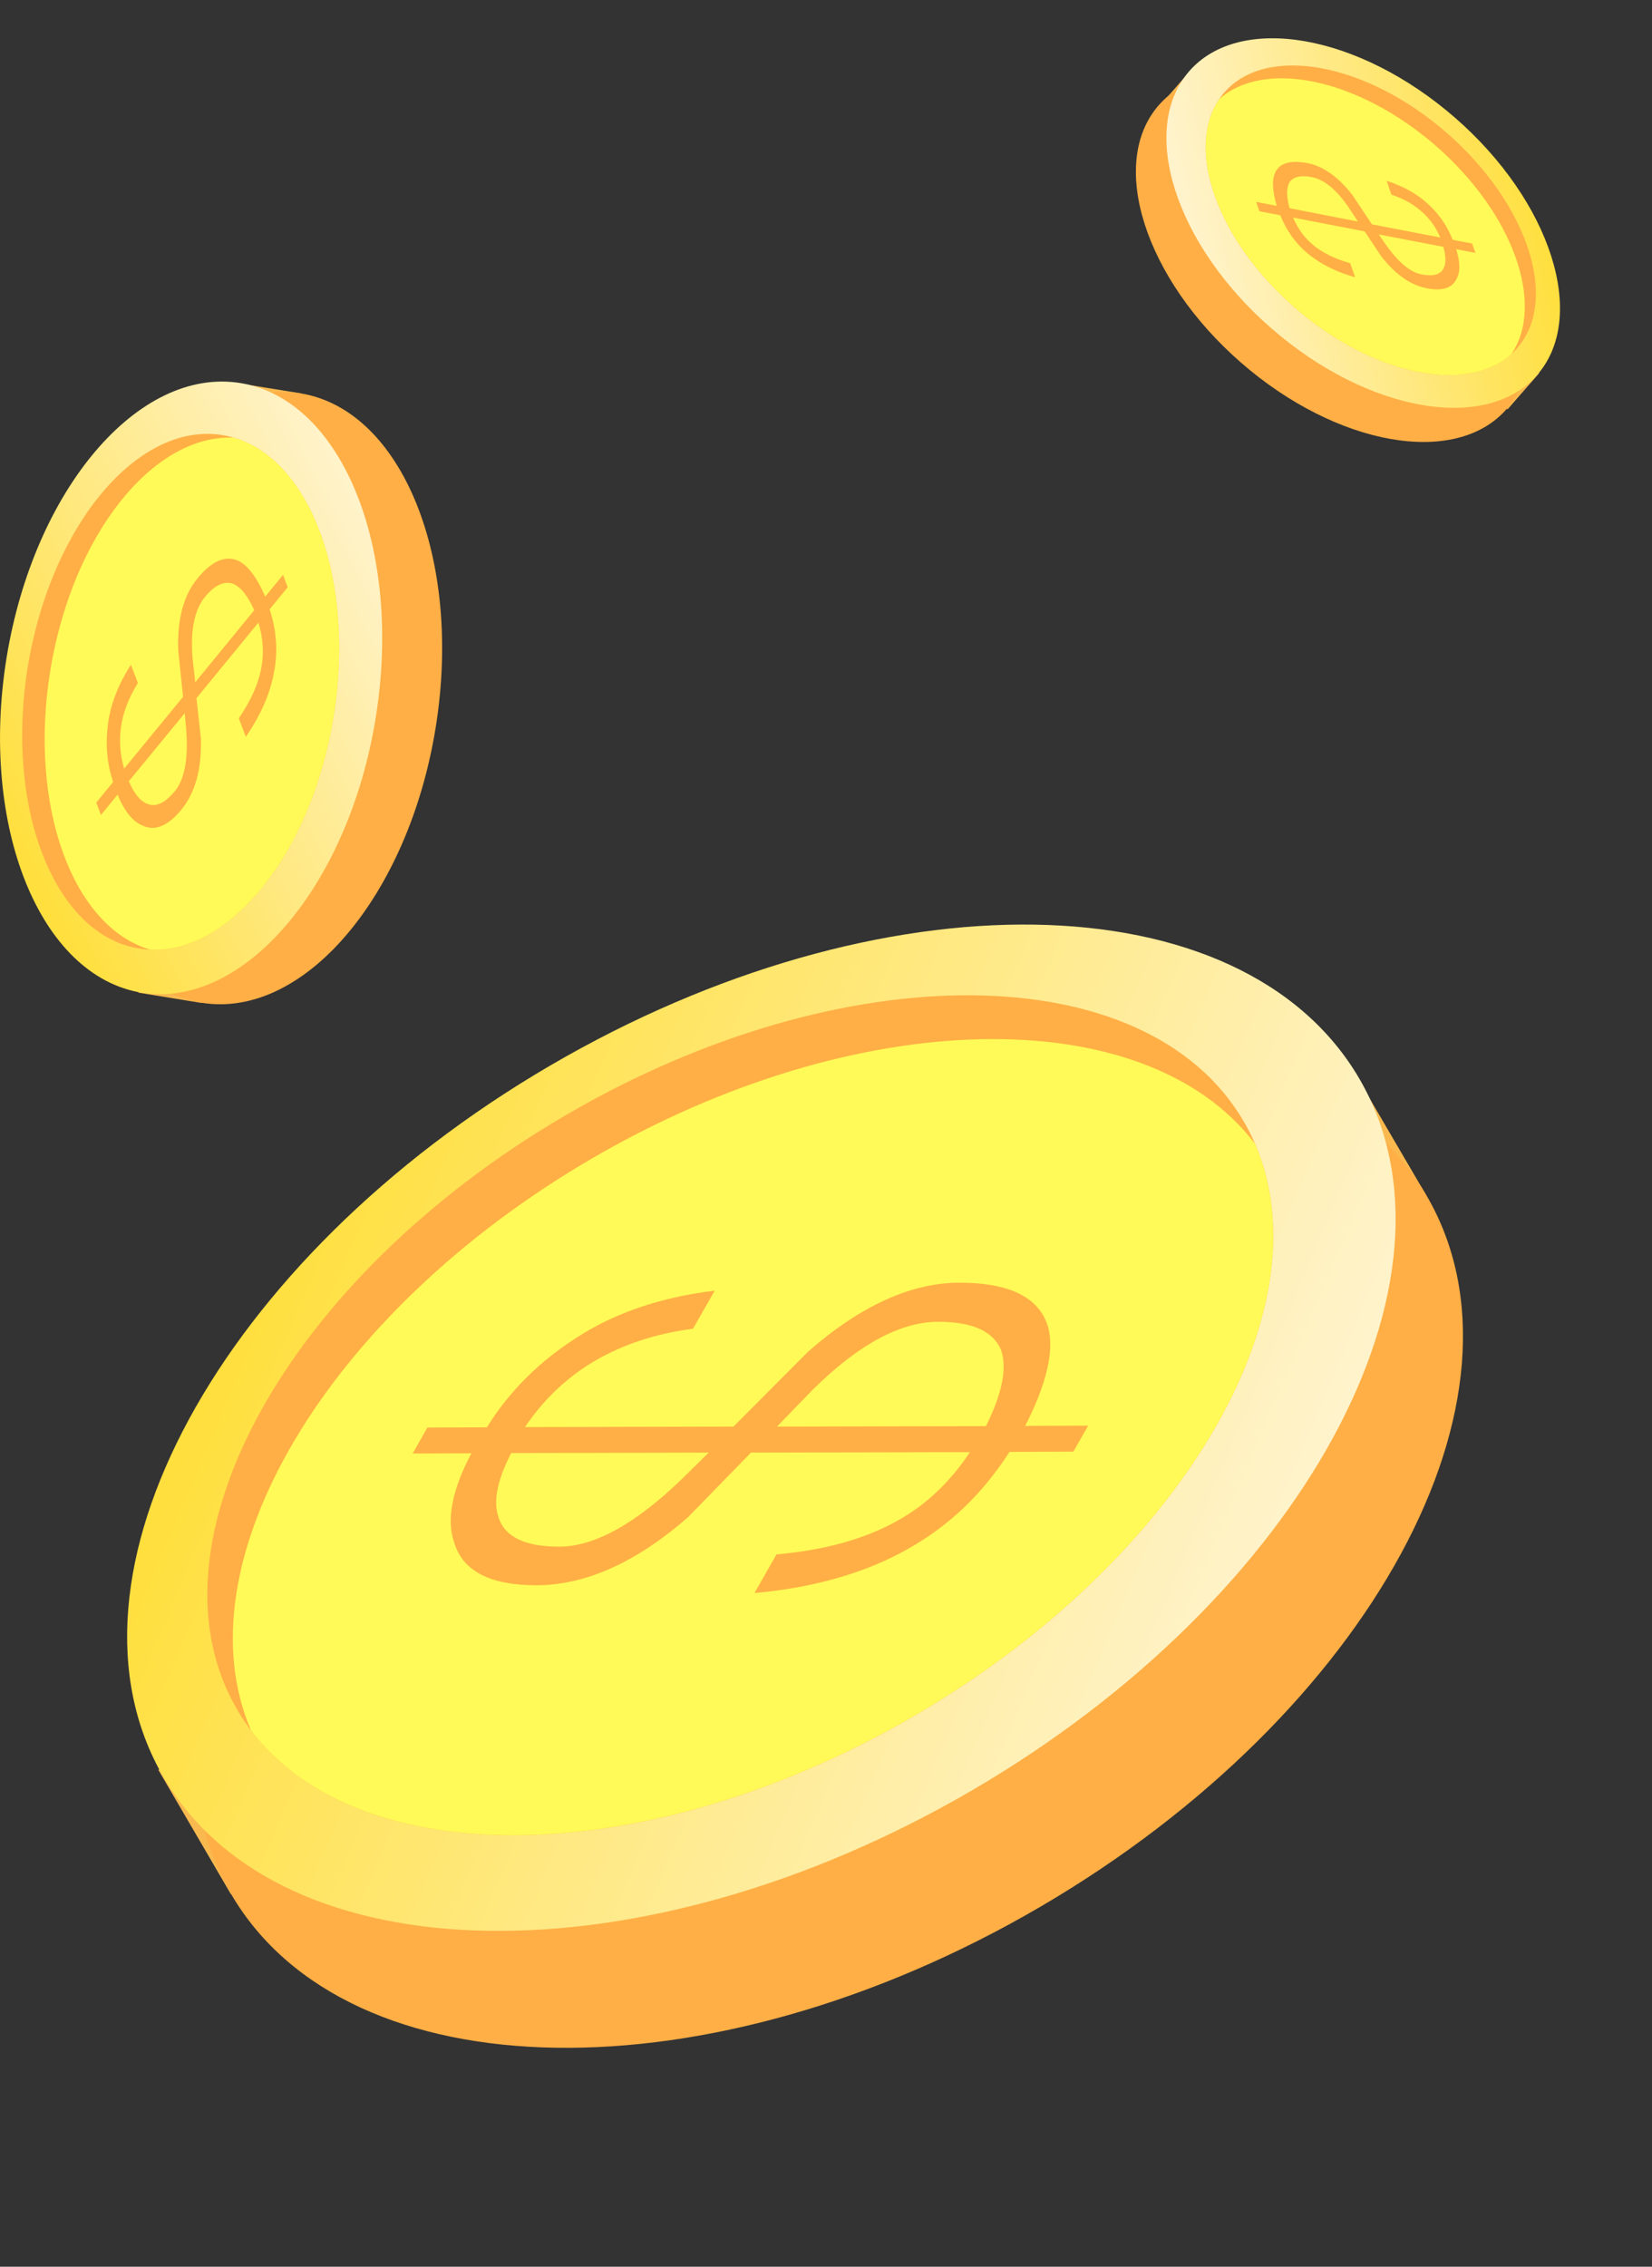 <svg width="35" height="48" viewBox="0 0 35 48" fill="none" xmlns="http://www.w3.org/2000/svg">
<rect x="0" y="0" width="35" height="48" fill="#333333" stroke="none"/>
<path d="M28.681 22.685L3.354 37.478L4.891 40.11L30.219 25.316L28.681 22.685Z" fill="#F9B94F"/>
<path d="M22.039 40.379C29.033 36.293 32.697 29.549 30.222 25.314C27.748 21.079 20.072 20.957 13.078 25.043C6.084 29.128 2.42 35.873 4.895 40.107C7.369 44.342 15.045 44.464 22.039 40.379Z" fill="#FFAF45"/>
<path d="M28.796 22.836C31.269 27.068 27.606 33.813 20.612 37.902C13.618 41.986 5.939 41.867 3.466 37.635C0.992 33.402 4.655 26.657 11.65 22.568C18.644 18.48 26.317 18.599 28.796 22.836Z" fill="url(#paint0_linear_1370_1788)"/>
<path d="M26.346 23.74C26.436 23.893 26.52 24.057 26.589 24.221C28.111 27.744 25.018 33.032 19.397 36.318C13.771 39.604 7.644 39.703 5.319 36.645C5.21 36.502 5.111 36.353 5.022 36.199C2.975 32.69 6.087 27.06 11.976 23.621C17.86 20.181 24.294 20.236 26.346 23.74Z" fill="#FFAF45"/>
<path d="M26.589 24.22C28.111 27.744 25.018 33.032 19.396 36.318C13.77 39.603 7.644 39.703 5.319 36.645C3.797 33.121 6.89 27.833 12.516 24.547C18.137 21.261 24.264 21.167 26.589 24.22Z" fill="#FFFA57"/>
<path d="M17.13 28.614C18.236 27.648 19.301 27.167 20.323 27.162C21.393 27.162 22.023 27.474 22.206 28.104C22.34 28.599 22.176 29.303 21.72 30.195L23.054 30.19L22.741 30.74L21.388 30.745C20.818 31.632 20.104 32.316 19.232 32.802C18.33 33.312 17.244 33.62 15.985 33.734L16.451 32.916C17.472 32.827 18.33 32.589 19.024 32.197C19.619 31.865 20.129 31.385 20.55 30.75L15.911 30.76L14.577 32.128C13.477 33.09 12.406 33.565 11.37 33.57C10.389 33.57 9.809 33.273 9.625 32.673C9.452 32.188 9.576 31.553 9.987 30.775L8.743 30.78L9.055 30.23L10.315 30.225C10.79 29.462 11.425 28.832 12.208 28.332C13.021 27.801 14.002 27.469 15.143 27.331L14.681 28.138C13.829 28.247 13.08 28.51 12.441 28.916C11.916 29.259 11.479 29.69 11.123 30.22L15.539 30.21L17.13 28.614ZM21.21 28.589C21.041 28.188 20.6 27.99 19.876 27.99C19.078 27.99 18.186 28.471 17.215 29.432L16.461 30.21L20.888 30.2C21.235 29.506 21.339 28.976 21.21 28.589ZM15.014 30.76L10.83 30.77C10.537 31.34 10.448 31.786 10.557 32.113C10.681 32.539 11.113 32.752 11.846 32.752C12.595 32.752 13.472 32.267 14.473 31.295L15.014 30.76Z" fill="#FFAF45"/>
<path d="M5.023 8.111L2.932 21.021L4.272 21.239L6.364 8.328L5.023 8.111Z" fill="#F9B94F"/>
<path d="M9.229 15.415C9.806 11.852 8.524 8.679 6.365 8.329C4.205 7.98 1.987 10.585 1.41 14.149C0.832 17.713 2.115 20.885 4.274 21.235C6.433 21.584 8.651 18.979 9.229 15.415Z" fill="#FFAF45"/>
<path d="M5.095 8.112C7.256 8.464 8.535 11.636 7.96 15.199C7.385 18.762 5.164 21.369 3.003 21.022C0.841 20.67 -0.437 17.499 0.138 13.935C0.718 10.367 2.933 7.76 5.095 8.112Z" fill="url(#paint1_linear_1370_1788)"/>
<path d="M4.712 9.213C4.791 9.228 4.871 9.243 4.945 9.267C6.591 9.743 7.532 12.305 7.067 15.175C6.601 18.044 4.895 20.18 3.185 20.111C3.106 20.106 3.027 20.101 2.947 20.086C1.158 19.799 0.102 17.128 0.588 14.124C1.079 11.121 2.923 8.925 4.712 9.213Z" fill="#FFAF45"/>
<path d="M4.947 9.267C6.592 9.743 7.534 12.305 7.068 15.175C6.602 18.044 4.897 20.18 3.187 20.111C1.541 19.635 0.599 17.073 1.065 14.203C1.531 11.334 3.236 9.198 4.947 9.267Z" fill="#FFFA57"/>
<path d="M3.775 13.764C3.755 13.11 3.889 12.609 4.181 12.252C4.484 11.881 4.771 11.757 5.039 11.871C5.247 11.965 5.441 12.223 5.619 12.634L5.996 12.173L6.095 12.436L5.713 12.902C5.857 13.348 5.892 13.789 5.807 14.225C5.728 14.681 5.525 15.142 5.208 15.603L5.059 15.211C5.317 14.835 5.48 14.473 5.54 14.121C5.594 13.824 5.574 13.511 5.475 13.184L4.162 14.785L4.256 15.633C4.276 16.282 4.137 16.787 3.844 17.144C3.567 17.481 3.299 17.6 3.041 17.491C2.823 17.412 2.64 17.189 2.491 16.827L2.139 17.258L2.04 16.995L2.397 16.559C2.268 16.178 2.233 15.781 2.283 15.37C2.332 14.939 2.496 14.508 2.774 14.076L2.922 14.463C2.719 14.785 2.595 15.117 2.556 15.454C2.526 15.732 2.551 16.004 2.63 16.277L3.879 14.755L3.775 13.764ZM4.925 12.357C4.737 12.302 4.543 12.396 4.34 12.644C4.117 12.917 4.028 13.363 4.082 13.967L4.137 14.448L5.386 12.922C5.247 12.609 5.093 12.421 4.925 12.357ZM3.914 15.102L2.729 16.544C2.843 16.807 2.972 16.966 3.116 17.02C3.299 17.099 3.492 17.01 3.701 16.758C3.914 16.5 3.993 16.059 3.944 15.439L3.914 15.102Z" fill="#FFAF45"/>
<path d="M24.572 2.239L31.94 8.668L32.609 7.903L25.24 1.473L24.572 2.239Z" fill="#F9B94F"/>
<path d="M31.92 8.662C32.995 7.431 32.216 4.993 30.18 3.217C28.144 1.441 25.623 0.999 24.548 2.23C23.474 3.461 24.253 5.899 26.288 7.675C28.324 9.451 30.846 9.893 31.92 8.662Z" fill="#FFAF45"/>
<path d="M25.196 1.507C24.12 2.741 24.898 5.179 26.936 6.953C28.973 8.728 31.491 9.169 32.567 7.94C33.642 6.711 32.864 4.267 30.827 2.493C28.789 0.719 26.271 0.278 25.196 1.507Z" fill="url(#paint2_linear_1370_1788)"/>
<path d="M25.939 1.957C25.899 2.002 25.865 2.052 25.83 2.101C25.111 3.162 25.79 5.085 27.431 6.512C29.067 7.939 31.07 8.356 32.021 7.498C32.066 7.459 32.11 7.414 32.145 7.369C33.037 6.348 32.368 4.312 30.653 2.815C28.943 1.323 26.831 0.937 25.939 1.957Z" fill="#FFAF45"/>
<path d="M25.83 2.102C25.111 3.162 25.79 5.085 27.431 6.512C29.067 7.94 31.069 8.356 32.021 7.499C32.74 6.438 32.056 4.515 30.42 3.088C28.779 1.661 26.782 1.244 25.83 2.102Z" fill="#FFFA57"/>
<path d="M29.067 4.751L30.514 5.029C30.43 4.835 30.316 4.662 30.162 4.518C29.979 4.345 29.751 4.211 29.478 4.122L29.379 3.829C29.746 3.948 30.044 4.117 30.276 4.34C30.505 4.553 30.668 4.801 30.777 5.078L31.189 5.157L31.258 5.356L30.851 5.276C30.941 5.559 30.941 5.772 30.851 5.921C30.757 6.104 30.544 6.168 30.227 6.104C29.89 6.04 29.568 5.817 29.265 5.43L28.913 4.9L27.396 4.607C27.496 4.84 27.634 5.034 27.808 5.177C28.011 5.351 28.279 5.48 28.606 5.574L28.71 5.871C28.304 5.757 27.971 5.589 27.704 5.366C27.446 5.153 27.258 4.885 27.124 4.558L26.683 4.474L26.613 4.275L27.049 4.36C26.955 4.037 26.945 3.8 27.02 3.646C27.119 3.448 27.347 3.388 27.694 3.453C28.031 3.517 28.348 3.74 28.651 4.127L29.067 4.751ZM27.317 3.864C27.253 3.983 27.253 4.161 27.322 4.409L28.77 4.692L28.571 4.389C28.314 4.013 28.051 3.8 27.788 3.75C27.555 3.705 27.396 3.745 27.317 3.864ZM29.211 4.964L29.355 5.172C29.622 5.554 29.88 5.767 30.123 5.812C30.366 5.856 30.519 5.817 30.584 5.683C30.638 5.584 30.638 5.43 30.579 5.227L29.211 4.964Z" fill="#FFAF45"/>
<defs>
<linearGradient id="paint0_linear_1370_1788" x1="5.735" y1="25.844" x2="26.506" y2="34.688" gradientUnits="userSpaceOnUse">
<stop offset="0.004" stop-color="#FFDF3D"/>
<stop offset="1" stop-color="#FFF3CC"/>
</linearGradient>
<linearGradient id="paint1_linear_1370_1788" x1="-0.328" y1="16.902" x2="8.605" y2="12.262" gradientUnits="userSpaceOnUse">
<stop offset="0.004" stop-color="#FFDF3D"/>
<stop offset="1" stop-color="#FFF3CC"/>
</linearGradient>
<linearGradient id="paint2_linear_1370_1788" x1="32.688" y1="4.028" x2="25.331" y2="5.625" gradientUnits="userSpaceOnUse">
<stop offset="0.004" stop-color="#FFDF3D"/>
<stop offset="1" stop-color="#FFF3CC"/>
</linearGradient>
</defs>
</svg>
